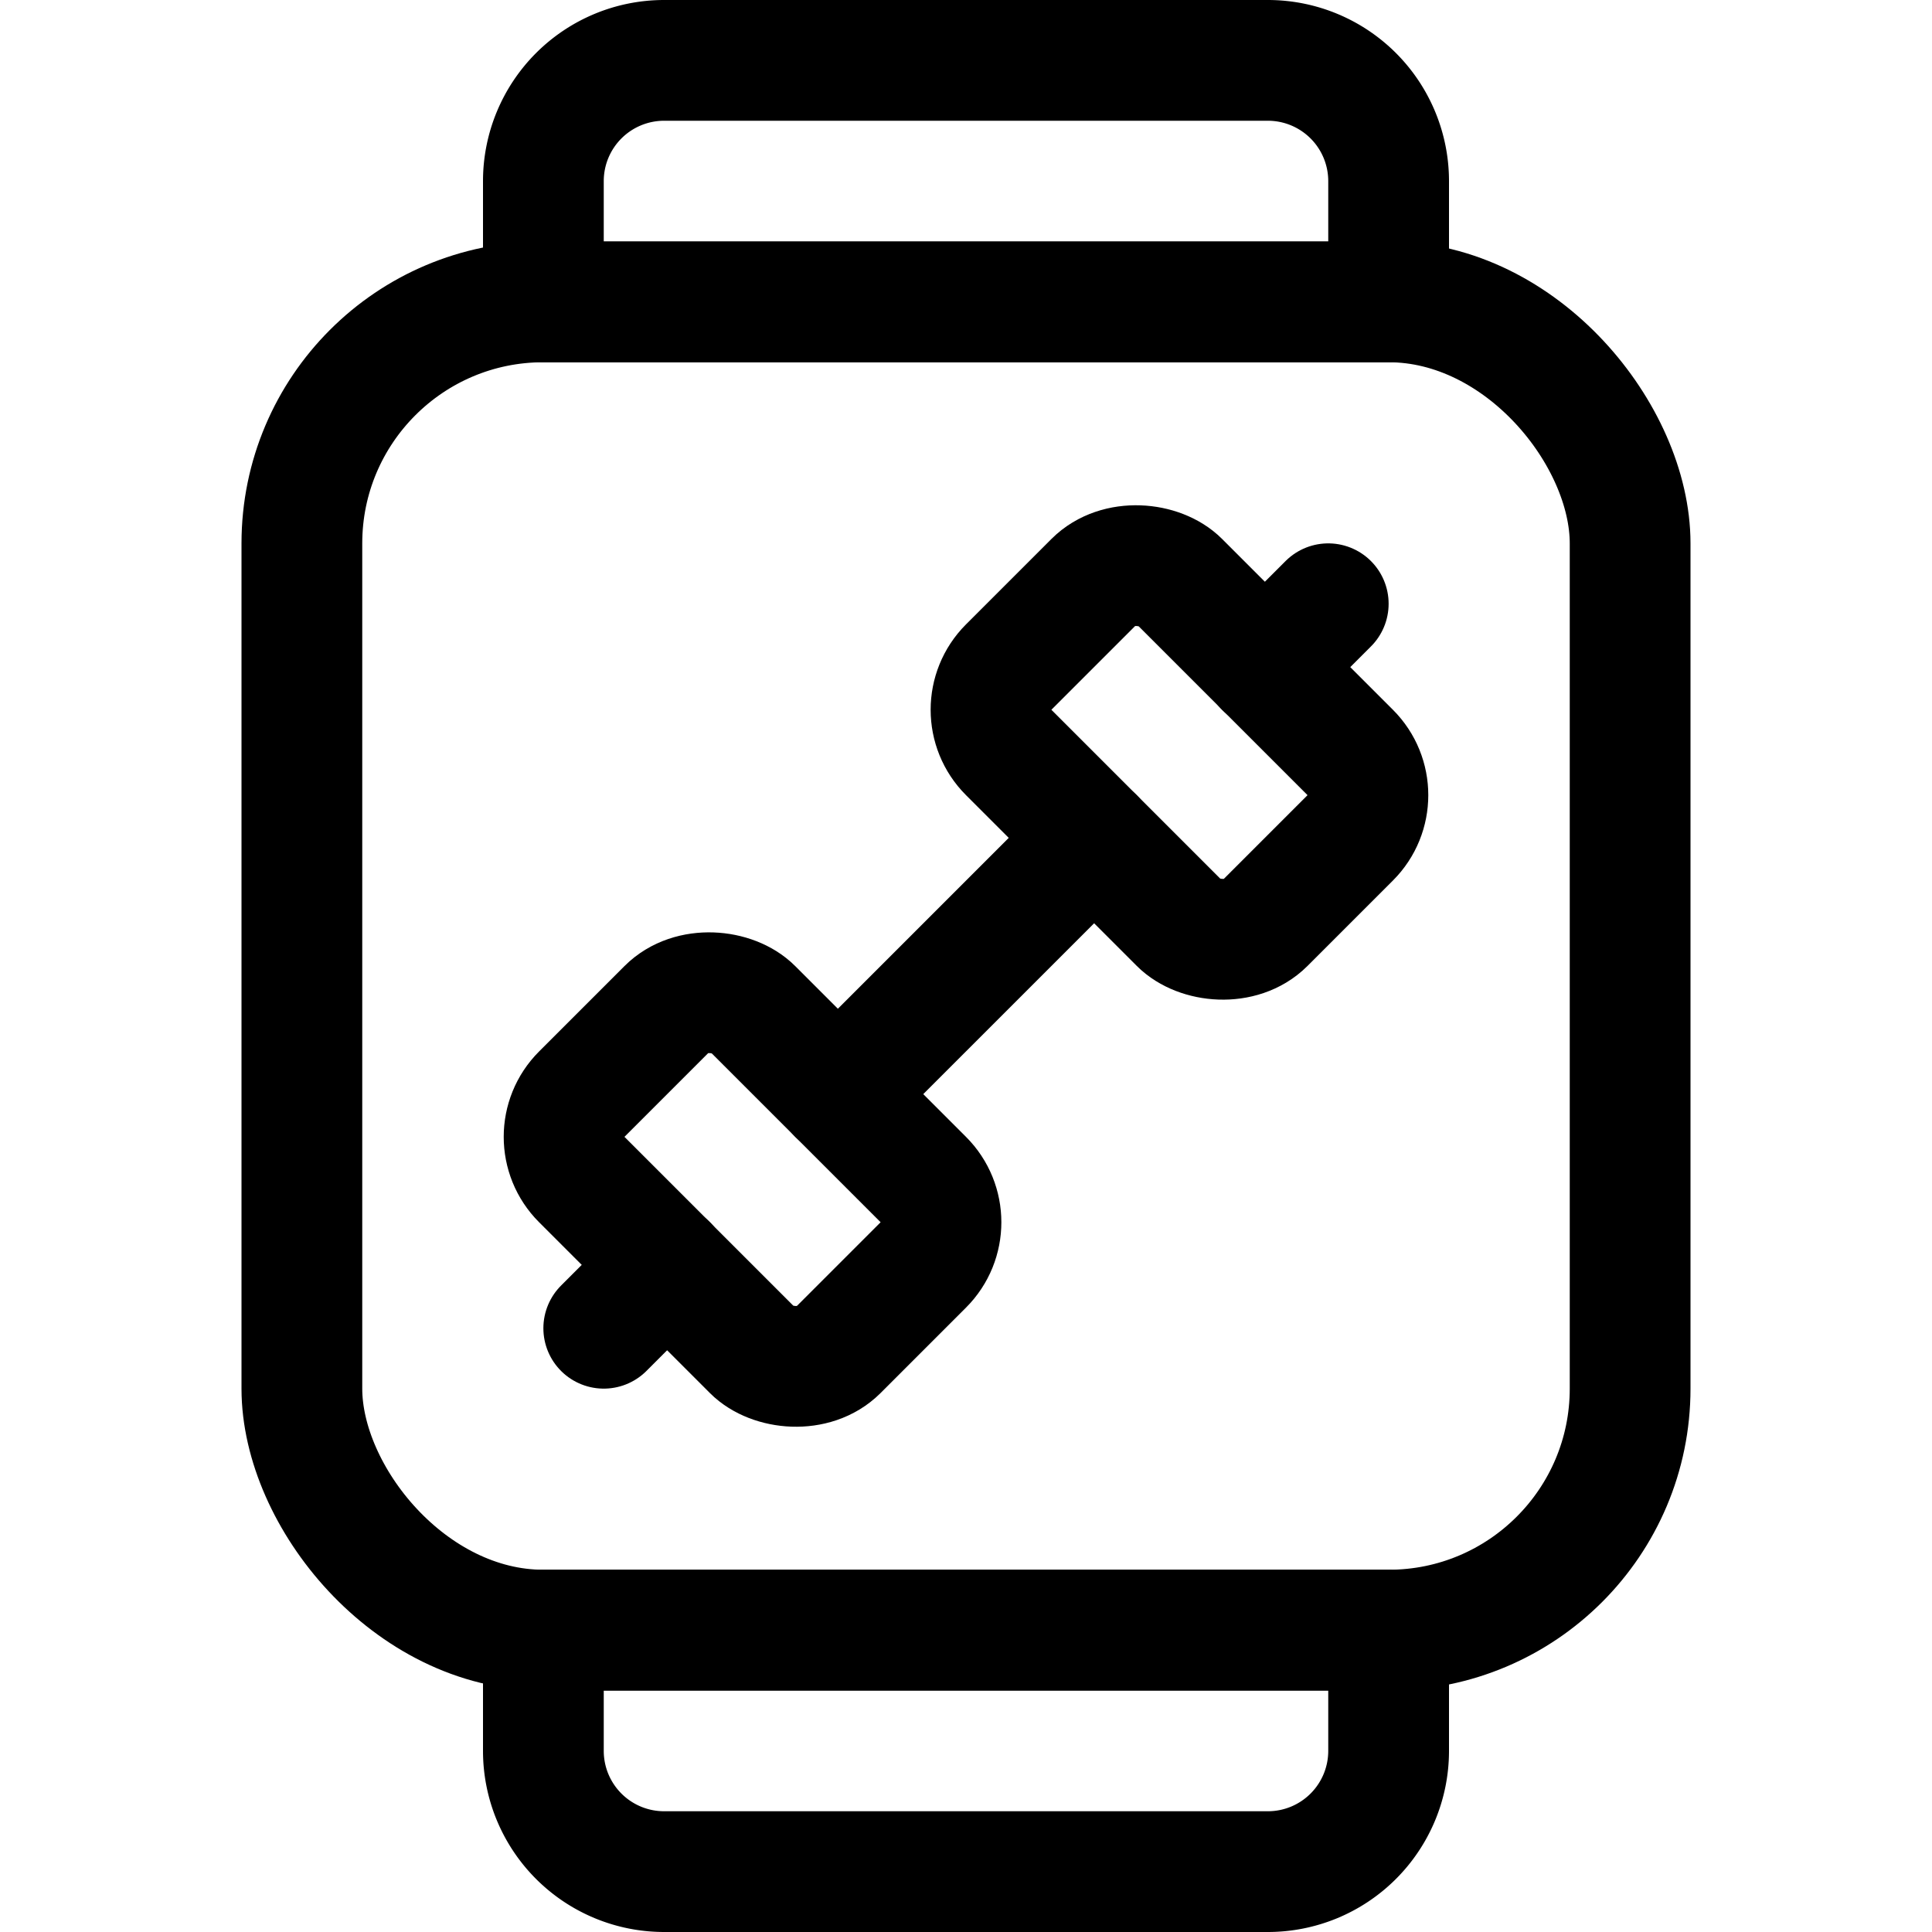 <svg xmlns="http://www.w3.org/2000/svg" viewBox="0 0 24 24" width="24" height="24"><defs><style>.a{fill:none;stroke:#000;stroke-linecap:round;stroke-linejoin:round;stroke-width:1.5px}</style></defs><title>smart-watch-square-dumbbell</title><rect class="a" x="3.75" y="3.75" width="16.5" height="16.5" rx="3" ry="3"/><path class="a" d="M17.25 3.75H6.75v-1.5a1.5 1.5 0 0 1 1.5-1.5h7.5a1.5 1.5 0 0 1 1.5 1.5zm-1.5 19.5h-7.5a1.5 1.5 0 0 1-1.5-1.5v-1.5h10.5v1.5a1.5 1.5 0 0 1-1.5 1.5zm-5.341-9.659l3.182-3.182"/><rect class="a" x="13.152" y="7.098" width="3" height="4.5" rx=".75" ry=".75" transform="rotate(-45 14.651 9.348)"/><rect class="a" x="7.848" y="12.402" width="3" height="4.5" rx=".75" ry=".75" transform="rotate(-45 9.349 14.652)"/><path class="a" d="M15.712 8.288L16.5 7.5m-8.212 8.212L7.5 16.5"/></svg>